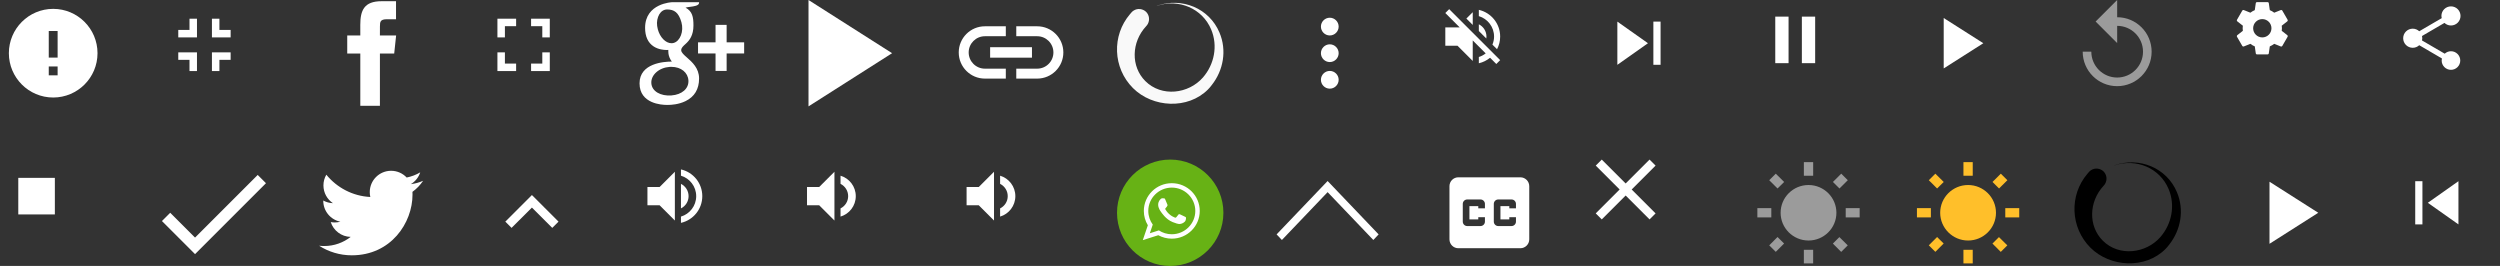 <?xml version="1.0" encoding="utf-8"?>
<!-- Generated by IcoMoon.io -->
<svg version="1.1" xmlns="http://www.w3.org/2000/svg" xmlns:xlink="http://www.w3.org/1999/xlink" width="752" height="80" viewBox="0 0 752 80">
<rect x="0" y="0" width="752" height="80" fill="#333333" stroke="none"/>
<svg id="icon-error" width="32" height="32" viewBox="0 0 32 32" x="0" y="0">
<path fill="#fff" d="M16 2.667c-7.36 0-13.333 5.973-13.333 13.333s5.973 13.333 13.333 13.333 13.333-5.973 13.333-13.333-5.973-13.333-13.333-13.333zM17.333 22.667h-2.667v-2.667h2.667v2.667zM17.333 17.333h-2.667v-8h2.667v8z"></path>
</svg>
<svg id="icon-exit" width="27" height="27" viewBox="0 0 32 32" x="48" y="0">
<path fill="#fff" d="M6.667 21.333h4v4h2.667v-6.667h-6.667v2.667zM10.667 10.667h-4v2.667h6.667v-6.667h-2.667v4zM18.667 25.333h2.667v-4h4v-2.667h-6.667v6.667zM21.333 10.667v-4h-2.667v6.667h6.667v-2.667h-4z"></path>
</svg>
<svg id="icon-fb" width="32" height="32" viewBox="0 0 32 32" x="96" y="0">
<path fill="#fff" d="M18.277 31.829h-5.896v-15.733h-3.933v-5.422l3.933-0.002-0.006-3.194c0-4.424 1.199-7.115 6.41-7.115h4.338v5.423h-2.711c-2.029 0-2.127 0.758-2.127 2.172l-0.008 2.714h4.876l-0.575 5.422-4.298 0.002-0.004 15.733z"></path>
</svg>
<svg id="icon-full-screen" width="27" height="27" viewBox="0 0 32 32" x="144" y="0">
<path fill="#fff" d="M9.333 18.667h-2.667v6.667h6.667v-2.667h-4v-4zM6.667 13.333h2.667v-4h4v-2.667h-6.667v6.667zM22.667 22.667h-4v2.667h6.667v-6.667h-2.667v4zM18.667 6.667v2.667h4v4h2.667v-6.667h-6.667z"></path>
</svg>
<svg id="icon-gp" width="32" height="32" viewBox="0 0 32 32" x="192" y="0">
<path fill="#fff" d="M2.044 8.362c0 2.622 0.876 4.515 2.603 5.627 1.413 0.911 3.055 1.047 3.908 1.047 0.207 0 0.373-0.008 0.489-0.015 0 0-0.271 1.761 1.035 3.505l-0.059-0.001c-2.263 0.001-9.645 0.473-9.645 6.542 0 6.174 6.78 6.488 8.14 6.488 0.106 0 0.169-0.002 0.169-0.002 0.015 0 0.112 0.004 0.278 0.004 0.873 0 3.129-0.11 5.224-1.128 2.718-1.32 4.097-3.614 4.097-6.82 0-3.099-2.1-4.943-3.634-6.291-0.936-0.821-1.745-1.53-1.745-2.22 0-0.703 0.591-1.231 1.337-1.9 1.21-1.082 2.349-2.621 2.349-5.532 0-2.559-0.332-4.276-2.376-5.365 0.213-0.109 0.966-0.189 1.339-0.24 1.108-0.151 2.729-0.323 2.729-1.228v-0.175h-8.074c-0.081 0.002-8.164 0.302-8.164 7.705zM15.077 24.185c0.154 2.469-1.958 4.291-5.129 4.522-3.221 0.235-5.873-1.215-6.027-3.681-0.075-1.185 0.446-2.347 1.466-3.271 1.035-0.937 2.455-1.515 4-1.629 0.183-0.012 0.363-0.019 0.544-0.019 2.981 0 5 1.752 5.146 4.078zM12.969 6.673c0.792 2.786-0.404 5.698-2.31 6.236-0.219 0.061-0.446 0.093-0.675 0.093-1.746 0-3.476-1.766-4.117-4.199-0.358-1.367-0.329-2.562 0.081-3.711 0.404-1.13 1.129-1.894 2.041-2.15 0.219-0.062 0.447-0.094 0.676-0.094 2.108-0 3.464 0.874 4.303 3.825zM26.572 12.74v-5.267h-3.336v5.267h-5.267v3.336h5.267v5.267h3.336v-5.267h5.267v-3.336h-5.267z"></path>
</svg>
<svg id="icon-icons-spirt" width="32" height="32" viewBox="0 0 32 32" x="240" y="0">
<path fill="#fff" d="M3.2 0v32l25.143-16z"></path>
</svg>
<svg id="icon-link" width="32" height="32" viewBox="0 0 32 32" x="288" y="0">
<path fill="#fff" d="M3.378 15.775c0-2.69 2.187-4.877 4.877-4.877h6.293v-2.989h-6.293c-4.342 0-7.867 3.524-7.867 7.867s3.524 7.867 7.867 7.867h6.293v-2.989h-6.293c-2.69 0-4.877-2.187-4.877-4.877zM9.829 17.349h12.587v-3.147h-12.587v3.147zM23.989 7.909h-6.293v2.989h6.293c2.69 0 4.877 2.187 4.877 4.877s-2.187 4.877-4.877 4.877h-6.293v2.989h6.293c4.342 0 7.867-3.524 7.867-7.867s-3.524-7.867-7.867-7.867z"></path>
</svg>
<svg id="icon-loader" width="32" height="32" viewBox="0 0 32 32" x="336" y="0">
<path fill="#f9f9f9" d="M27.36 26.912c-6.048 6.080-16.64 5.504-22.56-0.416-6.080-6.080-6.4-15.808-0.896-22.24 0.352-0.416 0.672-0.832 1.12-1.088 1.152-0.736 2.72-0.576 3.744 0.416 0.96 0.992 1.12 2.432 0.512 3.584-0.16 0.288-0.288 0.48-0.512 0.704-4.48 4.832-4.64 12.128-0.256 16.512 4.896 4.896 13.024 3.872 17.344-1.088 3.392-3.904 4.544-9.504 2.464-14.432-2.656-6.336-9.76-9.312-16.32-7.104v-0.032c7.552-2.624 15.744 0.768 18.816 8.064 2.272 5.344 1.184 11.36-2.304 15.776-0.352 0.48-0.736 0.928-1.152 1.344z"></path>
</svg>
<svg id="icon-menu" width="32" height="32" viewBox="0 0 32 32" x="384" y="0">
<path fill="#fff" d="M16 10.667c1.467 0 2.667-1.2 2.667-2.667s-1.2-2.667-2.667-2.667-2.667 1.2-2.667 2.667 1.2 2.667 2.667 2.667zM16 13.333c-1.467 0-2.667 1.2-2.667 2.667s1.2 2.667 2.667 2.667 2.667-1.2 2.667-2.667-1.2-2.667-2.667-2.667zM16 21.333c-1.467 0-2.667 1.2-2.667 2.667s1.2 2.667 2.667 2.667 2.667-1.2 2.667-2.667-1.2-2.667-2.667-2.667z"></path>
</svg>
<svg id="icon-mute" width="22" height="22" viewBox="0 0 32 32" x="432" y="0">
<path fill="#fff" d="M22 16c0-2.36-1.36-4.387-3.333-5.373v2.947l3.267 3.267c0.040-0.267 0.067-0.547 0.067-0.84zM25.333 16c0 1.253-0.267 2.427-0.72 3.52l2.013 2.013c0.88-1.653 1.373-3.533 1.373-5.533 0-5.707-3.987-10.48-9.333-11.693v2.747c3.853 1.147 6.667 4.72 6.667 8.947zM5.693 4l-1.693 1.693 6.307 6.307h-6.307v8h5.333l6.667 6.667v-8.973l5.667 5.667c-0.893 0.693-1.893 1.24-3 1.573v2.747c1.84-0.413 3.507-1.267 4.92-2.413l2.72 2.733 1.693-1.693-22.307-22.307zM16 5.333l-2.787 2.787 2.787 2.787v-5.573z"></path>
</svg>
<svg id="icon-next" width="26" height="26" viewBox="0 0 32 32" x="480" y="0">
<path fill="#fff" d="M8 24l11.333-8-11.333-8v16zM21.333 8v16h2.667v-16h-2.667z"></path>
</svg>
<svg id="icon-pause" width="24" height="24" viewBox="0 0 32 32" x="528" y="0">
<path fill="#fff" d="M8 25.333h5.333v-18.667h-5.333v18.667zM18.667 6.667v18.667h5.333v-18.667h-5.333z"></path>
</svg>
<svg id="icon-play" width="26" height="26" viewBox="0 0 32 32" x="576" y="0">
<path fill="#fff" d="M10.667 6.667v18.667l14.667-9.333z"></path>
</svg>
<svg id="icon-replay" width="26" height="26" viewBox="0 0 32 32" x="624" y="0">
<path fill="#9b9b9b" d="M15.806 6.379v-6.379l-7.974 7.974 7.974 7.974v-6.379c5.279 0 9.569 4.29 9.569 9.569s-4.29 9.569-9.569 9.569c-5.279 0-9.569-4.29-9.569-9.569h-3.19c0 7.049 5.71 12.759 12.759 12.759s12.759-5.71 12.759-12.759c0-7.049-5.71-12.759-12.759-12.759z"></path>
</svg>
<svg id="icon-settings" width="17" height="17" viewBox="0 0 32 32" x="672" y="0">
<path fill="#fff" d="M27.007 17.452c0.059-0.474 0.104-0.948 0.104-1.452s-0.044-0.978-0.104-1.452l3.126-2.444c0.281-0.222 0.356-0.622 0.178-0.948l-2.963-5.126c-0.178-0.326-0.578-0.444-0.904-0.326l-3.689 1.481c-0.77-0.593-1.6-1.081-2.504-1.452l-0.563-3.926c-0.044-0.356-0.356-0.622-0.726-0.622h-5.926c-0.37 0-0.681 0.267-0.726 0.622l-0.563 3.926c-0.904 0.37-1.733 0.874-2.504 1.452l-3.689-1.481c-0.341-0.133-0.726 0-0.904 0.326l-2.963 5.126c-0.193 0.326-0.104 0.726 0.178 0.948l3.126 2.444c-0.059 0.474-0.104 0.963-0.104 1.452s0.044 0.978 0.104 1.452l-3.126 2.444c-0.281 0.222-0.356 0.622-0.178 0.948l2.963 5.126c0.178 0.326 0.578 0.444 0.904 0.326l3.689-1.481c0.77 0.593 1.6 1.081 2.504 1.452l0.563 3.926c0.044 0.356 0.356 0.622 0.726 0.622h5.926c0.37 0 0.681-0.267 0.726-0.622l0.563-3.926c0.904-0.37 1.733-0.874 2.504-1.452l3.689 1.481c0.341 0.133 0.726 0 0.904-0.326l2.963-5.126c0.178-0.326 0.104-0.726-0.178-0.948l-3.126-2.444zM16 21.185c-2.859 0-5.185-2.326-5.185-5.185s2.326-5.185 5.185-5.185c2.859 0 5.185 2.326 5.185 5.185s-2.326 5.185-5.185 5.185z"></path>
</svg>
<svg id="icon-share" width="23" height="23" viewBox="0 0 32 32" x="720" y="0">
<path fill="#fff" d="M24 21.44c-1.013 0-1.92 0.4-2.613 1.027l-9.507-5.533c0.067-0.307 0.12-0.613 0.12-0.933s-0.053-0.627-0.12-0.933l9.4-5.48c0.72 0.667 1.667 1.080 2.72 1.080 2.213 0 4-1.787 4-4s-1.787-4-4-4-4 1.787-4 4c0 0.32 0.053 0.627 0.12 0.933l-9.4 5.48c-0.72-0.667-1.667-1.080-2.72-1.080-2.213 0-4 1.787-4 4s1.787 4 4 4c1.053 0 2-0.413 2.72-1.080l9.493 5.547c-0.067 0.28-0.107 0.573-0.107 0.867 0 2.147 1.747 3.893 3.893 3.893s3.893-1.747 3.893-3.893-1.747-3.893-3.893-3.893z"></path>
</svg>
<svg id="icon-stop" width="22" height="22" viewBox="0 0 32 32" x="0" y="48">
<path fill="#fff" d="M8 8h16v16h-16z"></path>
</svg>
<svg id="icon-tick" width="32" height="32" viewBox="0 0 32 32" x="48" y="48">
<path fill="#fff" d="M10.667 23.467l-7.467-7.467-2.489 2.489 9.956 9.956 21.333-21.333-2.489-2.489z"></path>
</svg>
<svg id="icon-tw" width="32" height="32" viewBox="0 0 32 32" x="96" y="48">
<path fill="#fff" d="M31.269 6.381c-1.151 0.51-2.388 0.856-3.687 1.011 1.325-0.794 2.343-2.052 2.822-3.551-1.24 0.736-2.614 1.27-4.076 1.558-1.171-1.248-2.839-2.027-4.685-2.027-3.545 0-6.419 2.874-6.419 6.419 0 0.503 0.057 0.993 0.166 1.463-5.335-0.268-10.065-2.823-13.231-6.707-0.553 0.948-0.869 2.051-0.869 3.227 0 2.227 1.133 4.192 2.856 5.343-1.052-0.033-2.042-0.322-2.907-0.803-0.001 0.027-0.001 0.054-0.001 0.081 0 3.11 2.213 5.704 5.149 6.294-0.539 0.147-1.106 0.225-1.691 0.225-0.414 0-0.816-0.040-1.208-0.115 0.817 2.55 3.187 4.406 5.996 4.458-2.197 1.722-4.965 2.748-7.972 2.748-0.518 0-1.029-0.030-1.531-0.090 2.841 1.821 6.215 2.884 9.84 2.884 11.807 0 18.264-9.781 18.264-18.264 0-0.278-0.006-0.555-0.019-0.83 1.254-0.905 2.343-2.035 3.203-3.323z"></path>
</svg>
<svg id="icon-upA" width="32" height="32" viewBox="0 0 32 32" x="144" y="48">
<path fill="#fff" d="M16 10.667l-8 8 1.88 1.88 6.12-6.107 6.12 6.107 1.88-1.88z"></path>
</svg>
<svg id="icon-volume" width="22" height="22" viewBox="0 0 32 32" x="192" y="48">
<path fill="#fff" d="M4 12v8h5.333l6.667 6.667v-21.333l-6.667 6.667h-5.333zM22 16c0-2.36-1.36-4.387-3.333-5.373v10.733c1.973-0.973 3.333-3 3.333-5.36zM18.667 4.307v2.747c3.853 1.147 6.667 4.72 6.667 8.947s-2.813 7.8-6.667 8.947v2.747c5.347-1.213 9.333-5.987 9.333-11.693s-3.987-10.48-9.333-11.693z"></path>
</svg>
<svg id="icon-volume1" width="22" height="22" viewBox="0 0 32 32" x="240" y="48">
<path fill="#fff" d="M4 12v8h5.333l6.667 6.667v-21.333l-6.667 6.667h-5.333zM22 16c0-2.36-1.36-4.387-3.333-5.373v10.733c1.973-0.973 3.333-3 3.333-5.36zM18.667 4.307v2.747c3.853 1.147 6.667 4.72 6.667 8.947s-2.813 7.8-6.667 8.947v2.747c5.347-1.213 9.333-5.987"></path>
</svg>
<svg id="icon-volume2" width="22" height="22" viewBox="0 0 32 32" x="288" y="48">
<path fill="#fff" d="M4 12v8h5.333l6.667 6.667v-21.333l-6.667 6.667h-5.333zM22 16c0-2.36-1.36-4.387-3.333-5.373v10.733c1.973-0.973 3.333-3 3.333-5.36zM18.667 4.307v2.747c3.853 1.147 6.667 4.72 6.667 8.947s-2.813 7.8-6.667 8.947v2.747c5.347-1.213 9.333-5.987"></path>
</svg>
<svg id="icon-wh" width="59" height="59" viewBox="0 0 59 59" x="336" y="48">
<path fill="#67b215" d="M32 16c0 8.837-7.163 16-16 16s-16-7.163-16-16c0-8.837 7.163-16 16-16s16 7.163 16 16z"></path>
<path fill="#fff" d="M24.885 15.447c0 4.608-3.764 8.344-8.409 8.344-1.474 0-2.86-0.377-4.065-1.038l-4.656 1.479 1.518-4.477c-0.766-1.257-1.207-2.732-1.207-4.308 0-4.608 3.765-8.344 8.409-8.344s8.409 3.736 8.409 8.344zM16.476 8.432c-3.899 0-7.070 3.147-7.070 7.015 0 1.535 0.5 2.957 1.347 4.113l-0.883 2.605 2.717-0.863c1.116 0.733 2.453 1.16 3.89 1.16 3.898 0 7.070-3.147 7.070-7.015s-3.172-7.016-7.070-7.016zM20.723 17.369c-0.052-0.085-0.189-0.136-0.395-0.239s-1.22-0.597-1.408-0.665c-0.189-0.068-0.327-0.102-0.464 0.102s-0.532 0.665-0.653 0.802c-0.12 0.137-0.24 0.154-0.447 0.052s-0.87-0.318-1.657-1.015c-0.613-0.542-1.026-1.211-1.147-1.416s-0.013-0.315 0.090-0.417c0.093-0.092 0.206-0.239 0.309-0.358s0.138-0.205 0.206-0.341c0.069-0.136 0.035-0.256-0.017-0.358s-0.464-1.109-0.636-1.518c-0.172-0.409-0.343-0.341-0.464-0.341s-0.258-0.017-0.395-0.017-0.361 0.051-0.55 0.256c-0.189 0.205-0.721 0.7-0.721 1.706s0.738 1.979 0.842 2.115c0.103 0.136 1.426 2.269 3.521 3.088s2.096 0.545 2.474 0.511c0.378-0.034 1.219-0.495 1.392-0.972 0.171-0.478 0.171-0.887 0.12-0.973z"></path>
</svg>
<svg id="icon-arrow" width="32" height="32" viewBox="0 0 32 32" x="384" y="48">
<path fill="#fff" d="M15.346 6.445l-15.346 16.061 1.595 1.681 13.751-14.391 13.751 14.391 1.595-1.681z"></path>
</svg>
<svg id="icon-cc" width="32" height="32" viewBox="0 0 32 32" x="432" y="48">
<path fill="#fff" d="M25.333 5.333h-18.667c-1.48 0-2.667 1.2-2.667 2.667v16c0 1.467 1.187 2.667 2.667 2.667h18.667c1.467 0 2.667-1.2 2.667-2.667v-16c0-1.467-1.2-2.667-2.667-2.667zM14.667 14.667h-2v-0.667h-2.667v4h2.667v-0.667h2v1.333c0 0.733-0.6 1.333-1.333 1.333h-4c-0.733 0-1.333-0.6-1.333-1.333v-5.333c0-0.733 0.6-1.333 1.333-1.333h4c0.733 0 1.333 0.6 1.333 1.333v1.333zM24 14.667h-2v-0.667h-2.667v4h2.667v-0.667h2v1.333c0 0.733-0.6 1.333-1.333 1.333h-4c-0.733 0-1.333-0.6-1.333-1.333v-5.333c0-0.733 0.6-1.333 1.333-1.333h4c0.733 0 1.333 0.6 1.333 1.333v1.333z"></path>
</svg>
<svg id="icon-close" width="18" height="18" viewBox="0 0 32 32" x="480" y="48">
<path fill="#fff" d="M32 3.223l-3.223-3.223-12.777 12.777-12.777-12.777-3.223 3.223 12.777 12.777-12.777 12.777 3.223 3.223 12.777-12.777 12.777 12.777 3.223-3.223-12.777-12.777z"></path>
</svg>
<svg id="icon-dim" width="32" height="32" viewBox="0 0 32 32" x="528" y="48">
<path fill="#9b9b9b" d="M8.671 6.734l-2.517-2.49-1.972 1.962 2.503 2.49 1.986-1.962zM4.811 14.609h-4.196v2.783h4.196v-2.783zM17.399 0.765h-2.797v4.104h2.797v-4.104zM27.818 6.205l-1.972-1.962-2.503 2.49 1.972 1.962 2.503-2.49zM23.329 25.266l2.503 2.504 1.972-1.962-2.517-2.49-1.958 1.948zM27.189 14.609v2.783h4.196v-2.783h-4.196zM16 7.652c-4.629 0-8.392 3.743-8.392 8.348s3.762 8.348 8.392 8.348c4.629 0 8.392-3.743 8.392-8.348s-3.762-8.348-8.392-8.348zM14.601 31.235h2.797v-4.104h-2.797v4.104zM4.182 25.795l1.972 1.962 2.503-2.504-1.972-1.962-2.503 2.504z"></path>
</svg>
<svg id="icon-dimA" width="32" height="32" viewBox="0 0 32 32" x="576" y="48">
<path fill="#ffbf2a" d="M8.671 6.734l-2.517-2.49-1.972 1.962 2.503 2.49 1.986-1.962zM4.811 14.609h-4.196v2.783h4.196v-2.783zM17.399 0.765h-2.797v4.104h2.797v-4.104zM27.818 6.205l-1.972-1.962-2.503 2.49 1.972 1.962 2.503-2.49zM23.329 25.266l2.503 2.504 1.972-1.962-2.517-2.49-1.958 1.948zM27.189 14.609v2.783h4.196v-2.783h-4.196zM16 7.652c-4.629 0-8.392 3.743-8.392 8.348s3.762 8.348 8.392 8.348c4.629 0 8.392-3.743 8.392-8.348s-3.762-8.348-8.392-8.348zM14.601 31.235h2.797v-4.104h-2.797v4.104zM4.182 25.795l1.972 1.962 2.503-2.504-1.972-1.962-2.503 2.504z"></path>
</svg>
<svg id="icon-spin" width="32" height="32" viewBox="0 0 32 32" x="624" y="48">
<path d="M27.36 26.912c-6.048 6.080-16.64 5.504-22.56-0.416-6.080-6.080-6.4-15.808-0.896-22.24 0.352-0.416 0.672-0.832 1.12-1.088 1.152-0.736 2.72-0.576 3.744 0.416 0.96 0.992 1.12 2.432 0.512 3.584-0.16 0.288-0.288 0.48-0.512 0.704-4.48 4.832-4.64 12.128-0.256 16.512 4.896 4.896 13.024 3.872 17.344-1.088 3.392-3.904 4.544-9.504 2.464-14.432-2.656-6.336-9.76-9.312-16.32-7.104v-0.032c7.552-2.624 15.744 0.768 18.816 8.064 2.272 5.344 1.184 11.36-2.304 15.776-0.352 0.48-0.736 0.928-1.152 1.344z"></path>
</svg>
<svg id="icon-play-big" width="32" height="32" viewBox="0 0 32 32" x="672" y="48">
<path fill="#fff" d="M10.667 6.667v18.667l14.667-9.333z"></path>
</svg>
<svg id="icon-prev" width="26" height="26" viewBox="0 0 32 32" x="720" y="48">
<path fill="#fff" d="M8 8h2.667v16h-2.667zM12.667 16l11.333 8v-16z"/>
</svg>
</svg>